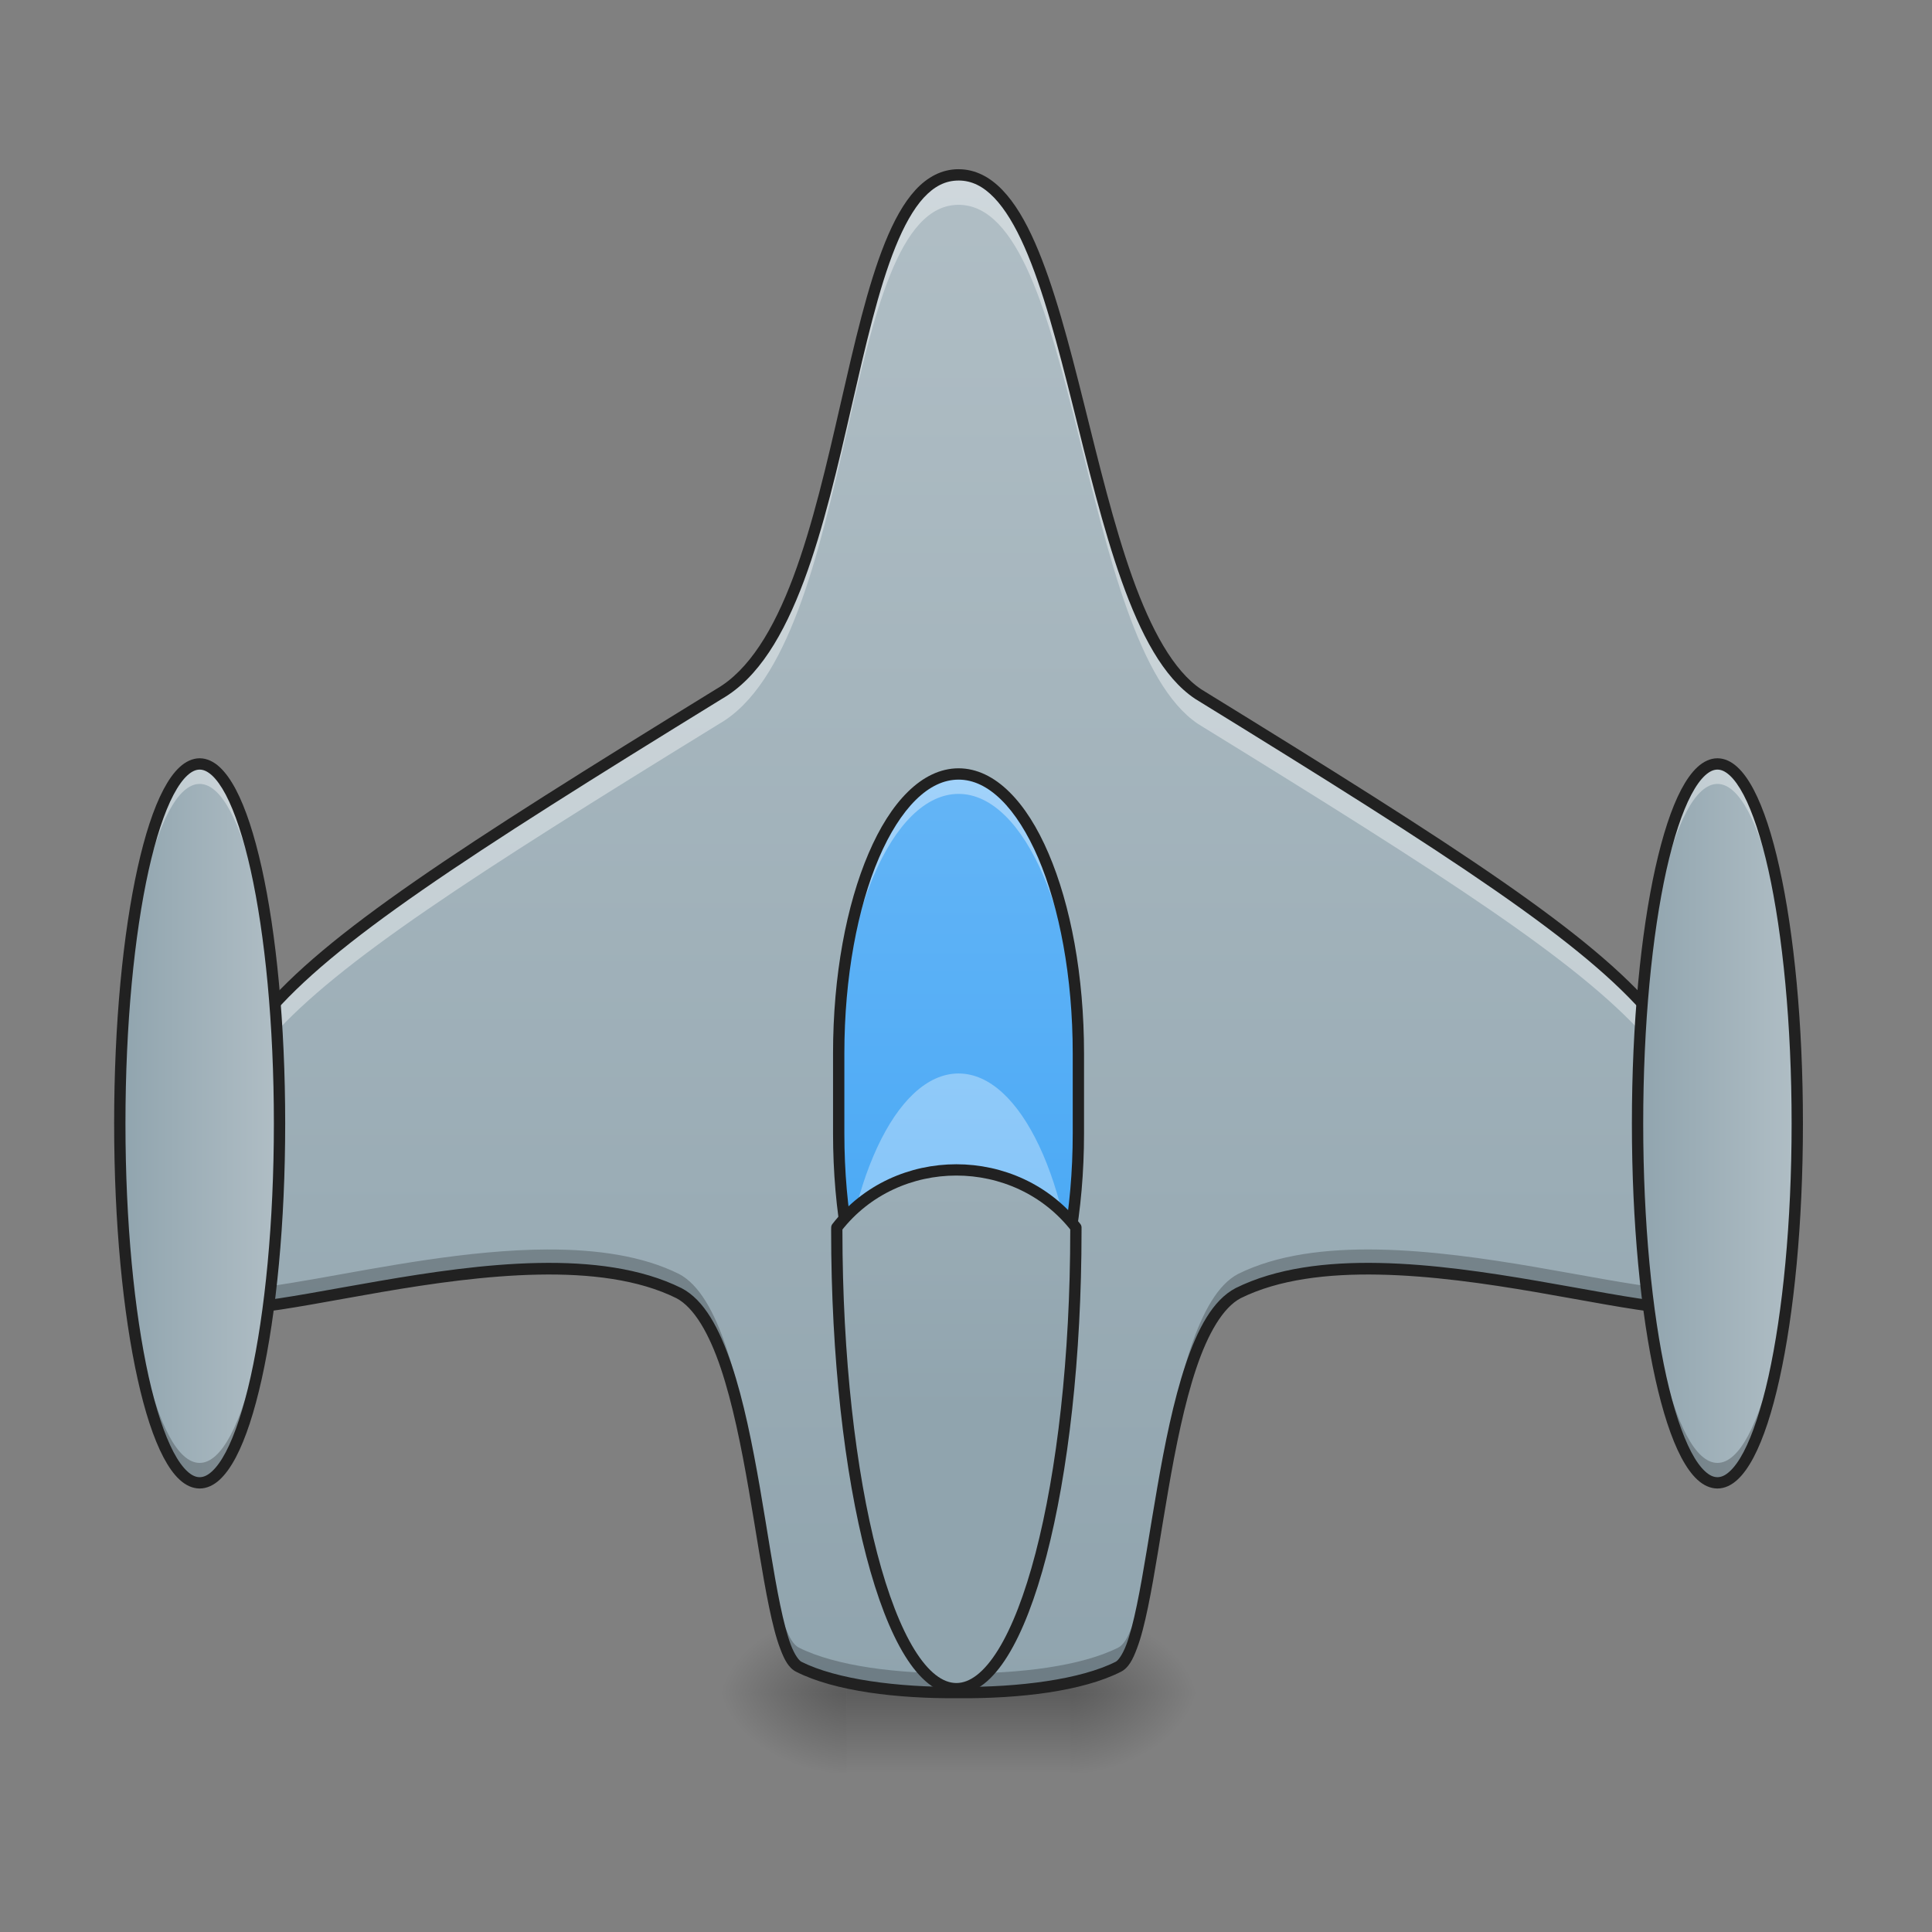 <svg xmlns="http://www.w3.org/2000/svg" width="128pt" height="128pt" viewBox="0 0 128 128"><rect x="0" y="0" width="128" height="128" fill="#808080" stroke="none"/><defs><radialGradient id="a" gradientUnits="userSpaceOnUse" cx="450.909" cy="189.579" fx="450.909" fy="189.579" r="21.167" gradientTransform="matrix(0 -.313 -.45 0 155.175 254.381)"><stop offset="0" stop-opacity=".314"/><stop offset=".222" stop-opacity=".275"/><stop offset="1" stop-opacity="0"/></radialGradient><radialGradient id="b" gradientUnits="userSpaceOnUse" cx="450.909" cy="189.579" fx="450.909" fy="189.579" r="21.167" gradientTransform="matrix(0 .313 .45 0 -28.163 -30.11)"><stop offset="0" stop-opacity=".314"/><stop offset=".222" stop-opacity=".275"/><stop offset="1" stop-opacity="0"/></radialGradient><radialGradient id="c" gradientUnits="userSpaceOnUse" cx="450.909" cy="189.579" fx="450.909" fy="189.579" r="21.167" gradientTransform="matrix(0 -.313 .45 0 -28.163 254.381)"><stop offset="0" stop-opacity=".314"/><stop offset=".222" stop-opacity=".275"/><stop offset="1" stop-opacity="0"/></radialGradient><radialGradient id="d" gradientUnits="userSpaceOnUse" cx="450.909" cy="189.579" fx="450.909" fy="189.579" r="21.167" gradientTransform="matrix(0 .313 -.45 0 155.175 -30.11)"><stop offset="0" stop-opacity=".314"/><stop offset=".222" stop-opacity=".275"/><stop offset="1" stop-opacity="0"/></radialGradient><linearGradient id="e" gradientUnits="userSpaceOnUse" x1="255.323" y1="233.5" x2="255.323" y2="254.667" gradientTransform="matrix(.043 0 0 .25 52.59 53.755)"><stop offset="0" stop-opacity=".275"/><stop offset="1" stop-opacity="0"/></linearGradient><linearGradient id="f" gradientUnits="userSpaceOnUse" x1="960" y1="1695.118" x2="960" y2="175.118" gradientTransform="scale(.066)"><stop offset="0" stop-color="#90a4ae"/><stop offset="1" stop-color="#b0bec5"/></linearGradient><linearGradient id="g" gradientUnits="userSpaceOnUse" x1="254" y1="159.417" x2="254" y2="-9.917" gradientTransform="matrix(.25 0 0 .25 0 53.755)"><stop offset="0" stop-color="#42a5f5"/><stop offset="1" stop-color="#64b5f6"/></linearGradient><linearGradient id="h" gradientUnits="userSpaceOnUse" x1="254" y1="159.417" x2="254" y2="-9.917" gradientTransform="matrix(.25 0 0 .25 0 73.6)"><stop offset="0" stop-color="#64b5f6"/><stop offset="1" stop-color="#90caf9"/></linearGradient><linearGradient id="i" gradientUnits="userSpaceOnUse" x1="412.75" y1="95.917" x2="455.083" y2="95.917" gradientTransform="matrix(.25 0 0 .25 5.294 50.448)"><stop offset="0" stop-color="#90a4ae"/><stop offset="1" stop-color="#b0bec5"/></linearGradient><linearGradient id="j" gradientUnits="userSpaceOnUse" x1="412.75" y1="95.917" x2="455.083" y2="95.917" gradientTransform="matrix(.25 0 0 .25 -95.261 50.448)"><stop offset="0" stop-color="#90a4ae"/><stop offset="1" stop-color="#b0bec5"/></linearGradient><linearGradient id="k" gradientUnits="userSpaceOnUse" x1="254" y1="159.417" x2="254" y2="-9.917" gradientTransform="matrix(3.78 0 0 3.78 0 812.598)"><stop offset="0" stop-color="#90a4ae"/><stop offset="1" stop-color="#b0bec5"/></linearGradient></defs><path d="M70.914 112.137h8.469v-5.293h-8.469zm0 0" fill="url(#a)"/><path d="M56.098 112.137h-8.47v5.293h8.47zm0 0" fill="url(#b)"/><path d="M56.098 112.137h-8.47v-5.293h8.47zm0 0" fill="url(#c)"/><path d="M70.914 112.137h8.469v5.293h-8.469zm0 0" fill="url(#d)"/><path d="M56.098 110.813h14.816v6.617H56.098zm0 0" fill="url(#e)"/><path d="M63.508 11.586c-7.942 0-6.617 29.105-15.88 34.398C13.23 67.152 13.23 68.29 13.23 85.676c0 3.969 21.383-5.149 31.754 0 5.364 2.808 5.293 23.43 7.938 24.754 2.437 1.226 6.535 1.738 10.586 1.707 4.047.031 8.148-.48 10.582-1.707 2.648-1.325 2.574-21.946 7.937-24.754 10.371-5.149 31.754 3.969 31.754 0 0-17.387 0-18.524-34.398-39.692-7.938-5.293-7.938-34.398-15.875-34.398zm0 0" fill="url(#f)"/><path d="M63.508 11.586c-7.942 0-6.617 29.105-15.88 34.398C13.23 67.152 13.23 68.29 13.23 85.676c0 .02 0 .043.004.062.047-15.574 1.313-17.414 34.395-37.77 9.262-5.292 7.937-34.398 15.879-34.398 7.937 0 7.937 29.106 15.875 34.399 33.082 20.355 34.347 22.195 34.394 37.77.004-.02.004-.044.004-.063 0-17.387 0-18.524-34.398-39.692-7.938-5.293-7.938-34.398-15.875-34.398zm0 0" fill="#fff" fill-opacity=".392"/><path d="M36.293 82.781c-10.473.028-22.934 4.61-23.063 1.664v1.23c0 3.97 21.383-5.148 31.754 0 5.364 2.81 5.293 23.43 7.938 24.755 2.437 1.226 6.535 1.738 10.586 1.707 4.047.031 8.148-.48 10.582-1.707 2.648-1.325 2.574-21.946 7.937-24.754 10.371-5.149 31.754 3.969 31.754 0v-1.23c-.168 3.85-21.422-5.173-31.754-.044-5.363 2.809-5.289 23.43-7.937 24.754-2.434 1.227-6.535 1.739-10.582 1.707-4.051.032-8.149-.48-10.586-1.707-2.645-1.324-2.574-21.945-7.938-24.754-2.43-1.207-5.464-1.629-8.691-1.62zm0 0" fill-opacity=".235"/><path d="M63.508 11.21c-1.11 0-2.07.52-2.86 1.38-.789.86-1.437 2.055-2.015 3.484-1.156 2.86-2.024 6.672-2.934 10.64-.91 3.97-1.86 8.095-3.148 11.532-1.29 3.438-2.926 6.164-5.106 7.41C30.23 56.25 21.617 61.816 17.242 67.008c-2.183 2.594-3.297 5.105-3.844 8.039-.546 2.933-.543 6.281-.543 10.629 0 .332.13.648.36.867.226.219.527.348.87.426.685.16 1.587.14 2.685.031 2.203-.223 5.199-.828 8.511-1.398 6.63-1.137 14.516-2.079 19.532.406 1.171.617 2.171 2.344 2.945 4.652.777 2.317 1.355 5.184 1.844 8.012.492 2.832.898 5.621 1.351 7.8.227 1.094.461 2.032.738 2.758.274.73.559 1.282 1.063 1.532 2.55 1.289 6.676 1.781 10.754 1.75 4.078.031 8.203-.461 10.75-1.75.504-.25.789-.801 1.062-1.532.278-.726.512-1.664.739-2.757.453-2.18.859-4.97 1.351-7.801.488-2.828 1.067-5.695 1.844-8.012.773-2.308 1.773-4.035 2.945-4.652 5.016-2.485 12.906-1.543 19.531-.406 3.313.57 6.31 1.175 8.512 1.398 1.102.11 2 .129 2.684-.031.344-.078.644-.207.87-.426.231-.219.36-.535.36-.867 0-4.348.004-7.696-.543-10.63-.547-2.933-1.66-5.444-3.843-8.038-4.372-5.188-12.985-10.754-30.18-21.336-1.852-1.238-3.336-3.98-4.567-7.422-1.23-3.445-2.222-7.57-3.214-11.543-.993-3.969-1.985-7.785-3.246-10.645-.63-1.43-1.329-2.62-2.153-3.476-.82-.856-1.797-1.375-2.902-1.375zm0 .75c.875 0 1.637.388 2.363 1.145.727.758 1.395 1.88 2.004 3.262 1.223 2.766 2.215 6.555 3.207 10.524.988 3.964 1.984 8.109 3.234 11.613 1.25 3.5 2.743 6.379 4.86 7.793 17.207 10.59 25.793 16.176 30.02 21.191 2.113 2.512 3.152 4.867 3.679 7.696.527 2.832.531 6.144.531 10.492 0 .164-.035.238-.125.324-.09.086-.261.176-.523.238-.524.121-1.375.121-2.442.012-2.132-.21-5.132-.816-8.46-1.387-6.653-1.144-14.637-2.183-19.993.477-1.515.793-2.52 2.7-3.32 5.082-.8 2.387-1.379 5.281-1.871 8.125-.496 2.84-.902 5.629-1.348 7.773-.222 1.075-.453 1.985-.703 2.649-.25.66-.543 1.047-.7 1.125-2.323 1.172-6.398 1.699-10.413 1.668-4.02.031-8.094-.496-10.418-1.668-.156-.078-.45-.465-.7-1.125-.245-.664-.48-1.574-.703-2.649-.445-2.144-.851-4.933-1.343-7.773-.496-2.844-1.07-5.738-1.871-8.125-.805-2.383-1.805-4.29-3.317-5.078-5.363-2.664-13.347-1.625-20-.48-3.328.57-6.328 1.175-8.46 1.386-1.067.11-1.919.11-2.442-.012-.262-.062-.43-.152-.52-.238-.09-.086-.129-.16-.129-.324 0-4.348.004-7.66.532-10.492.527-2.829 1.566-5.184 3.68-7.696 4.23-5.015 12.812-10.601 30.007-21.183l-.008.004c2.446-1.399 4.121-4.293 5.438-7.801C54.566 35 55.52 30.852 56.43 26.883c.91-3.969 1.777-7.762 2.898-10.528.559-1.382 1.18-2.503 1.871-3.257.696-.75 1.43-1.137 2.309-1.137zm0 0" fill="#212121"/><path d="M63.508 51.277c4.383 0 7.937 8.293 7.937 18.52v5.293c0 10.23-3.554 18.523-7.937 18.523-4.387 0-7.942-8.293-7.942-18.523v-5.293c0-10.227 3.555-18.52 7.942-18.52zm0 0" fill="url(#g)"/><path d="M63.508 51.277c-4.399 0-7.942 8.258-7.942 18.52v1.324c0-10.262 3.543-18.523 7.942-18.523 4.394 0 7.937 8.261 7.937 18.523v-1.324c0-10.262-3.543-18.52-7.937-18.52zm0 0" fill="#fff" fill-opacity=".392"/><path d="M63.508 93.613c-4.399 0-7.942-8.261-7.942-18.523v-1.324c0 10.261 3.543 18.523 7.942 18.523 4.394 0 7.937-8.262 7.937-18.523v1.324c0 10.262-3.543 18.523-7.937 18.523zm0 0" fill-opacity=".235"/><path d="M63.508 71.121c-4.168 0-7.567 7.418-7.91 16.922.379-.102.77-.195 1.172-.281 1.398-5.235 3.886-8.703 6.738-8.703 2.797 0 5.25 3.351 6.66 8.43.422.07.832.152 1.234.238-.41-9.356-3.777-16.606-7.894-16.606zm0 0" fill="url(#h)"/><path d="M63.508 50.902c-1.219 0-2.36.575-3.36 1.559-1 .98-1.875 2.375-2.605 4.082-1.461 3.41-2.352 8.082-2.352 13.254v5.293c0 5.176.891 9.847 2.352 13.258.73 1.707 1.605 3.097 2.605 4.082 1 .98 2.141 1.558 3.36 1.558 1.215 0 2.36-.578 3.355-1.558 1-.985 1.875-2.375 2.606-4.082 1.46-3.41 2.351-8.082 2.351-13.258v-5.293c0-5.172-.89-9.844-2.351-13.254-.73-1.707-1.606-3.102-2.606-4.082-.996-.984-2.14-1.559-3.355-1.559zm0 .75c.98 0 1.93.457 2.832 1.344.902.887 1.734 2.2 2.441 3.84 1.406 3.285 2.29 7.875 2.29 12.96v5.294c0 5.09-.883 9.68-2.29 12.96-.707 1.645-1.539 2.958-2.441 3.845-.903.886-1.852 1.343-2.832 1.343-.985 0-1.934-.457-2.836-1.343-.899-.887-1.734-2.2-2.438-3.844-1.41-3.281-2.293-7.871-2.293-12.961v-5.293c0-5.086.883-9.676 2.293-12.961.703-1.64 1.54-2.953 2.438-3.84.902-.887 1.851-1.344 2.836-1.344zm0 0" fill="#212121"/><path d="M113.785 50.613c2.922 0 5.29 10.664 5.29 23.817 0 13.152-2.368 23.812-5.29 23.812-2.926 0-5.293-10.66-5.293-23.812 0-13.153 2.367-23.817 5.293-23.817zm0 0" fill="url(#i)"/><path d="M113.785 50.613c-2.933 0-5.293 10.621-5.293 23.817v.66c.078-12.883 2.41-23.153 5.293-23.153s5.211 10.27 5.29 23.153v-.66c0-13.196-2.36-23.817-5.29-23.817zm0 0" fill="#fff" fill-opacity=".392"/><path d="M113.785 98.242c-2.933 0-5.293-10.62-5.293-23.812v-.664c.078 12.886 2.41 23.156 5.293 23.156s5.211-10.27 5.29-23.156v.664c0 13.191-2.36 23.812-5.29 23.812zm0 0" fill-opacity=".235"/><path d="M113.785 50.238c-.48 0-.933.223-1.324.582-.39.36-.742.86-1.074 1.485-.66 1.254-1.23 3.015-1.715 5.187-.965 4.344-1.555 10.317-1.555 16.938 0 6.617.59 12.59 1.555 16.933.484 2.172 1.055 3.938 1.715 5.192.332.625.683 1.125 1.074 1.484.39.36.844.578 1.324.578.48 0 .93-.219 1.32-.578.395-.36.743-.86 1.075-1.484.66-1.254 1.234-3.02 1.715-5.192.964-4.343 1.554-10.316 1.554-16.933 0-6.621-.59-12.594-1.554-16.938-.48-2.172-1.055-3.933-1.715-5.187-.332-.625-.68-1.125-1.075-1.485-.39-.36-.84-.582-1.32-.582zm0 .75c.254 0 .516.114.813.383.3.274.613.707.918 1.285.605 1.153 1.171 2.867 1.648 5 .945 4.266 1.535 10.2 1.535 16.774 0 6.574-.59 12.507-1.535 16.773-.477 2.133-1.043 3.848-1.648 5-.305.578-.618 1.008-.918 1.281-.297.274-.559.383-.813.383-.254 0-.52-.11-.816-.383-.301-.273-.614-.703-.918-1.28-.606-1.153-1.172-2.868-1.649-5-.945-4.266-1.535-10.2-1.535-16.774 0-6.575.59-12.508 1.535-16.774.477-2.133 1.043-3.847 1.649-5 .304-.578.617-1.011.918-1.285.297-.27.562-.383.816-.383zm0 0" fill="#212121"/><path d="M13.227 50.613c2.925 0 5.293 10.664 5.293 23.817 0 13.152-2.368 23.812-5.293 23.812-2.922 0-5.29-10.66-5.29-23.812 0-13.153 2.368-23.817 5.29-23.817zm0 0" fill="url(#j)"/><path d="M13.227 50.613c-2.93 0-5.29 10.621-5.29 23.817v.66c.079-12.883 2.41-23.153 5.29-23.153 2.882 0 5.214 10.27 5.293 23.153v-.66c0-13.196-2.36-23.817-5.293-23.817zm0 0" fill="#fff" fill-opacity=".392"/><path d="M13.227 98.242c-2.93 0-5.29-10.62-5.29-23.812v-.664c.079 12.886 2.407 23.156 5.29 23.156 2.882 0 5.214-10.27 5.293-23.156v.664c0 13.191-2.36 23.812-5.293 23.812zm0 0" fill-opacity=".235"/><path d="M13.23 50.238c-.48 0-.933.223-1.324.582-.394.36-.742.86-1.074 1.485-.66 1.254-1.234 3.015-1.715 5.187-.965 4.344-1.555 10.317-1.555 16.938 0 6.617.59 12.59 1.555 16.933.48 2.172 1.055 3.938 1.715 5.192.332.625.68 1.125 1.074 1.484.39.36.844.578 1.324.578.477 0 .93-.219 1.32-.578.391-.36.743-.86 1.075-1.484.66-1.254 1.23-3.02 1.715-5.192.965-4.343 1.555-10.316 1.555-16.933 0-6.621-.59-12.594-1.555-16.938-.485-2.172-1.055-3.933-1.715-5.187-.332-.625-.684-1.125-1.074-1.485-.39-.36-.844-.582-1.32-.582zm0 .75c.25 0 .516.114.813.383.3.274.613.707.918 1.285.605 1.153 1.172 2.867 1.648 5 .946 4.266 1.536 10.2 1.536 16.774 0 6.574-.59 12.507-1.536 16.773-.476 2.133-1.043 3.848-1.648 5-.305.578-.617 1.008-.918 1.281-.297.274-.563.383-.813.383-.253 0-.52-.11-.816-.383-.3-.273-.613-.703-.918-1.28-.605-1.153-1.172-2.868-1.648-5-.946-4.266-1.536-10.2-1.536-16.774 0-6.575.59-12.508 1.536-16.774.476-2.133 1.043-3.847 1.648-5 .305-.578.617-1.011.918-1.285.297-.27.563-.383.816-.383zm0 0" fill="#212121"/><path d="M840.038 1232.186c-.06.944-.06 1.948-.06 2.952 0 254.799 53.559 459.995 120.048 459.995 66.431 0 119.989-205.196 119.989-459.995v-2.952c-59.994-77.06-180.042-77.06-239.977 0zm0 0" transform="scale(.066)" fill="url(#k)" stroke-width="11.339" stroke-linecap="round" stroke-linejoin="round" stroke="#212121"/></svg>